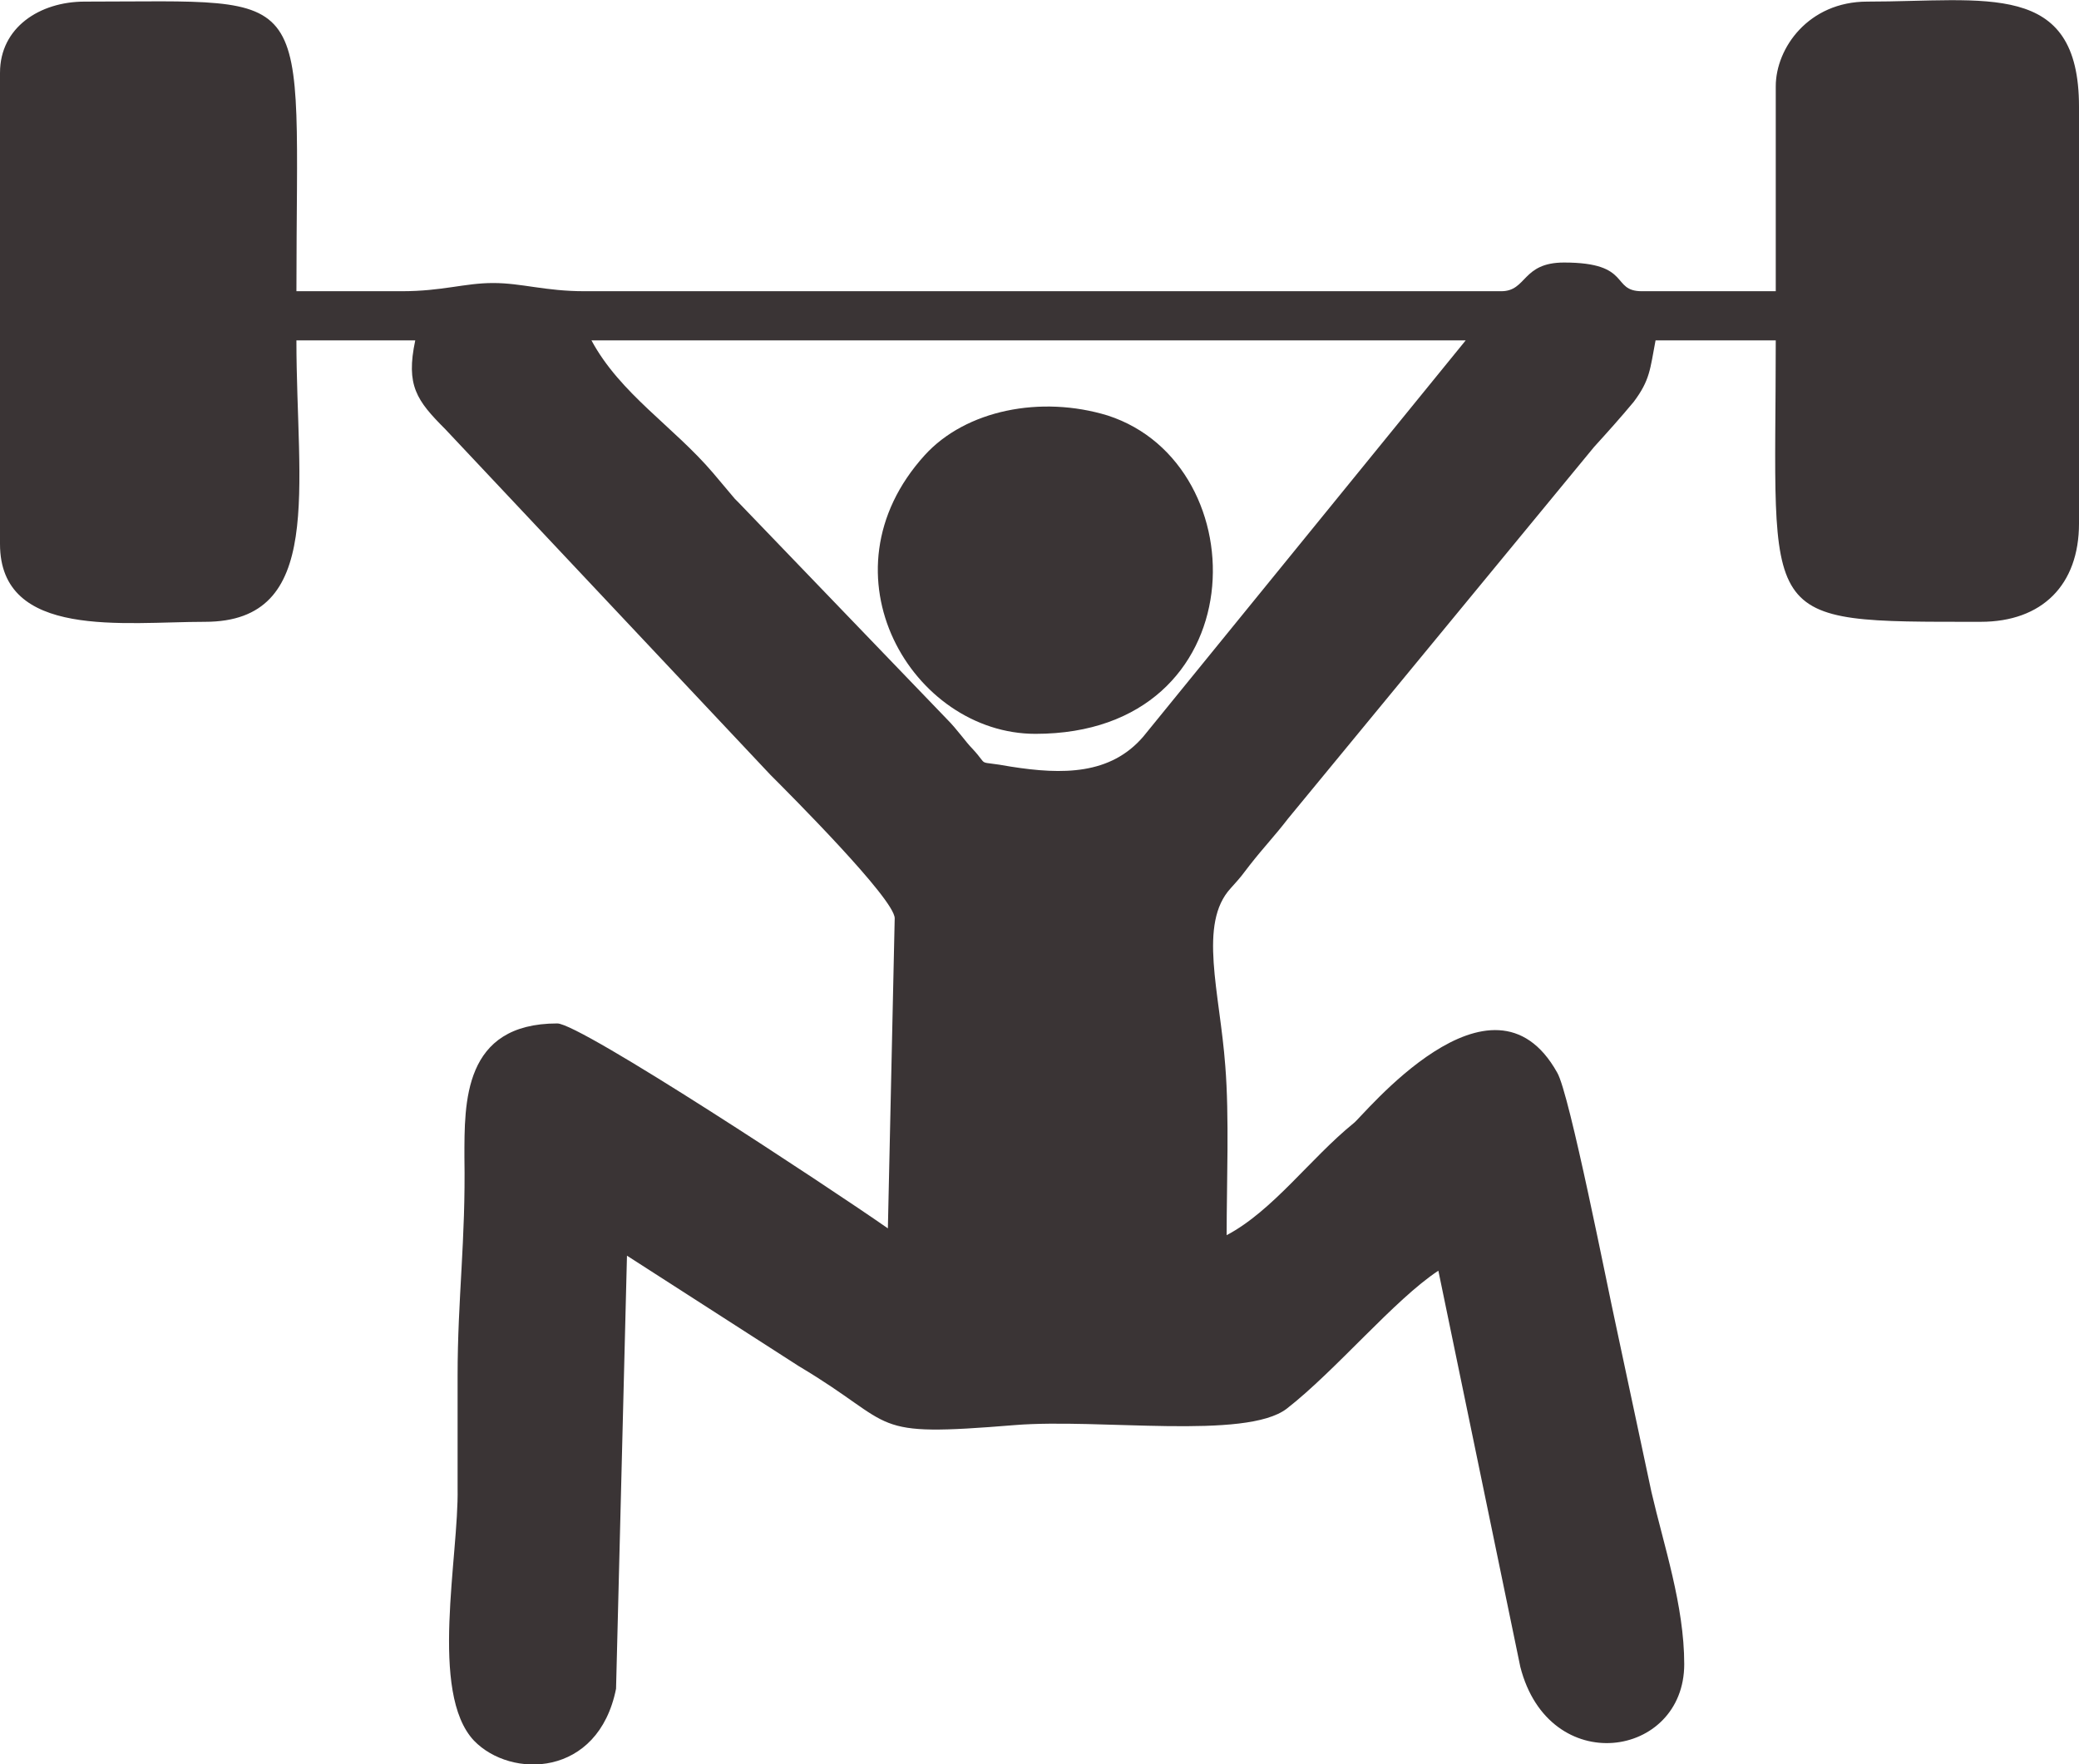 <?xml version="1.0" encoding="UTF-8"?>
<!DOCTYPE svg PUBLIC "-//W3C//DTD SVG 1.1//EN" "http://www.w3.org/Graphics/SVG/1.1/DTD/svg11.dtd">
<!-- Creator: CorelDRAW X7 -->
<svg xmlns="http://www.w3.org/2000/svg" xml:space="preserve" width="18.873mm" height="16.013mm" version="1.1" style="shape-rendering:geometricPrecision; text-rendering:geometricPrecision; image-rendering:optimizeQuality; fill-rule:evenodd; clip-rule:evenodd"
viewBox="0 0 1522 1291"
 xmlns:xlink="http://www.w3.org/1999/xlink">
 <defs>
  <style type="text/css">
   <![CDATA[
    .fil0 {fill:#3A3435}
   ]]>
  </style>
 </defs>
 <g id="Capa_x0020_1">
  <path class="fil0" d="M433 249l640 0 -236 290c-24,28 -59,28 -97,22 -27,-5 -15,1 -28,-13 -5,-5 -11,-14 -19,-22l-152 -158c-1,-1 -2,-2 -3,-3l-16 -19c-29,-34 -68,-58 -89,-97zm-433 -196l0 345c0,70 91,57 150,57 88,0 67,-98 67,-206l87 0c-7,33 1,44 22,65l238 253c14,14 91,91 91,105l-5 227c-43,-30 -225,-150 -242,-150 -69,0 -68,58 -68,98 1,61 -5,103 -5,160 0,27 0,55 0,82 1,50 -21,150 12,185 27,28 91,27 104,-38l8 -317 126 81c74,44 48,52 158,43 62,-5 169,11 199,-12 36,-28 79,-80 111,-101l60 290c21,82 120,67 120,-2 0,-43 -15,-87 -24,-126l-26 -122c-6,-27 -34,-170 -43,-185 -48,-86 -143,33 -149,37 -32,26 -59,64 -93,82 0,-38 2,-87 -1,-124 -4,-54 -20,-104 4,-130 9,-10 7,-8 14,-17 11,-14 18,-21 28,-34l224 -272c10,-11 19,-21 29,-33 12,-16 12,-24 16,-45l88 0c0,209 -16,206 150,206 45,0 72,-27 72,-72l0 -305c0,-93 -68,-77 -155,-77 -43,0 -67,34 -67,62l0 150 -98 0c-23,0 -7,-21 -57,-21 -31,0 -27,21 -46,21l-671 0c-29,0 -46,-6 -67,-6 -21,0 -37,6 -67,6l-77 0c0,-227 17,-212 -155,-212 -33,0 -62,19 -62,52zm758 484c162,0 164,-197 53,-233 -49,-15 -104,-4 -134,29 -79,87 -9,204 81,204z"/>
 </g>
</svg>
